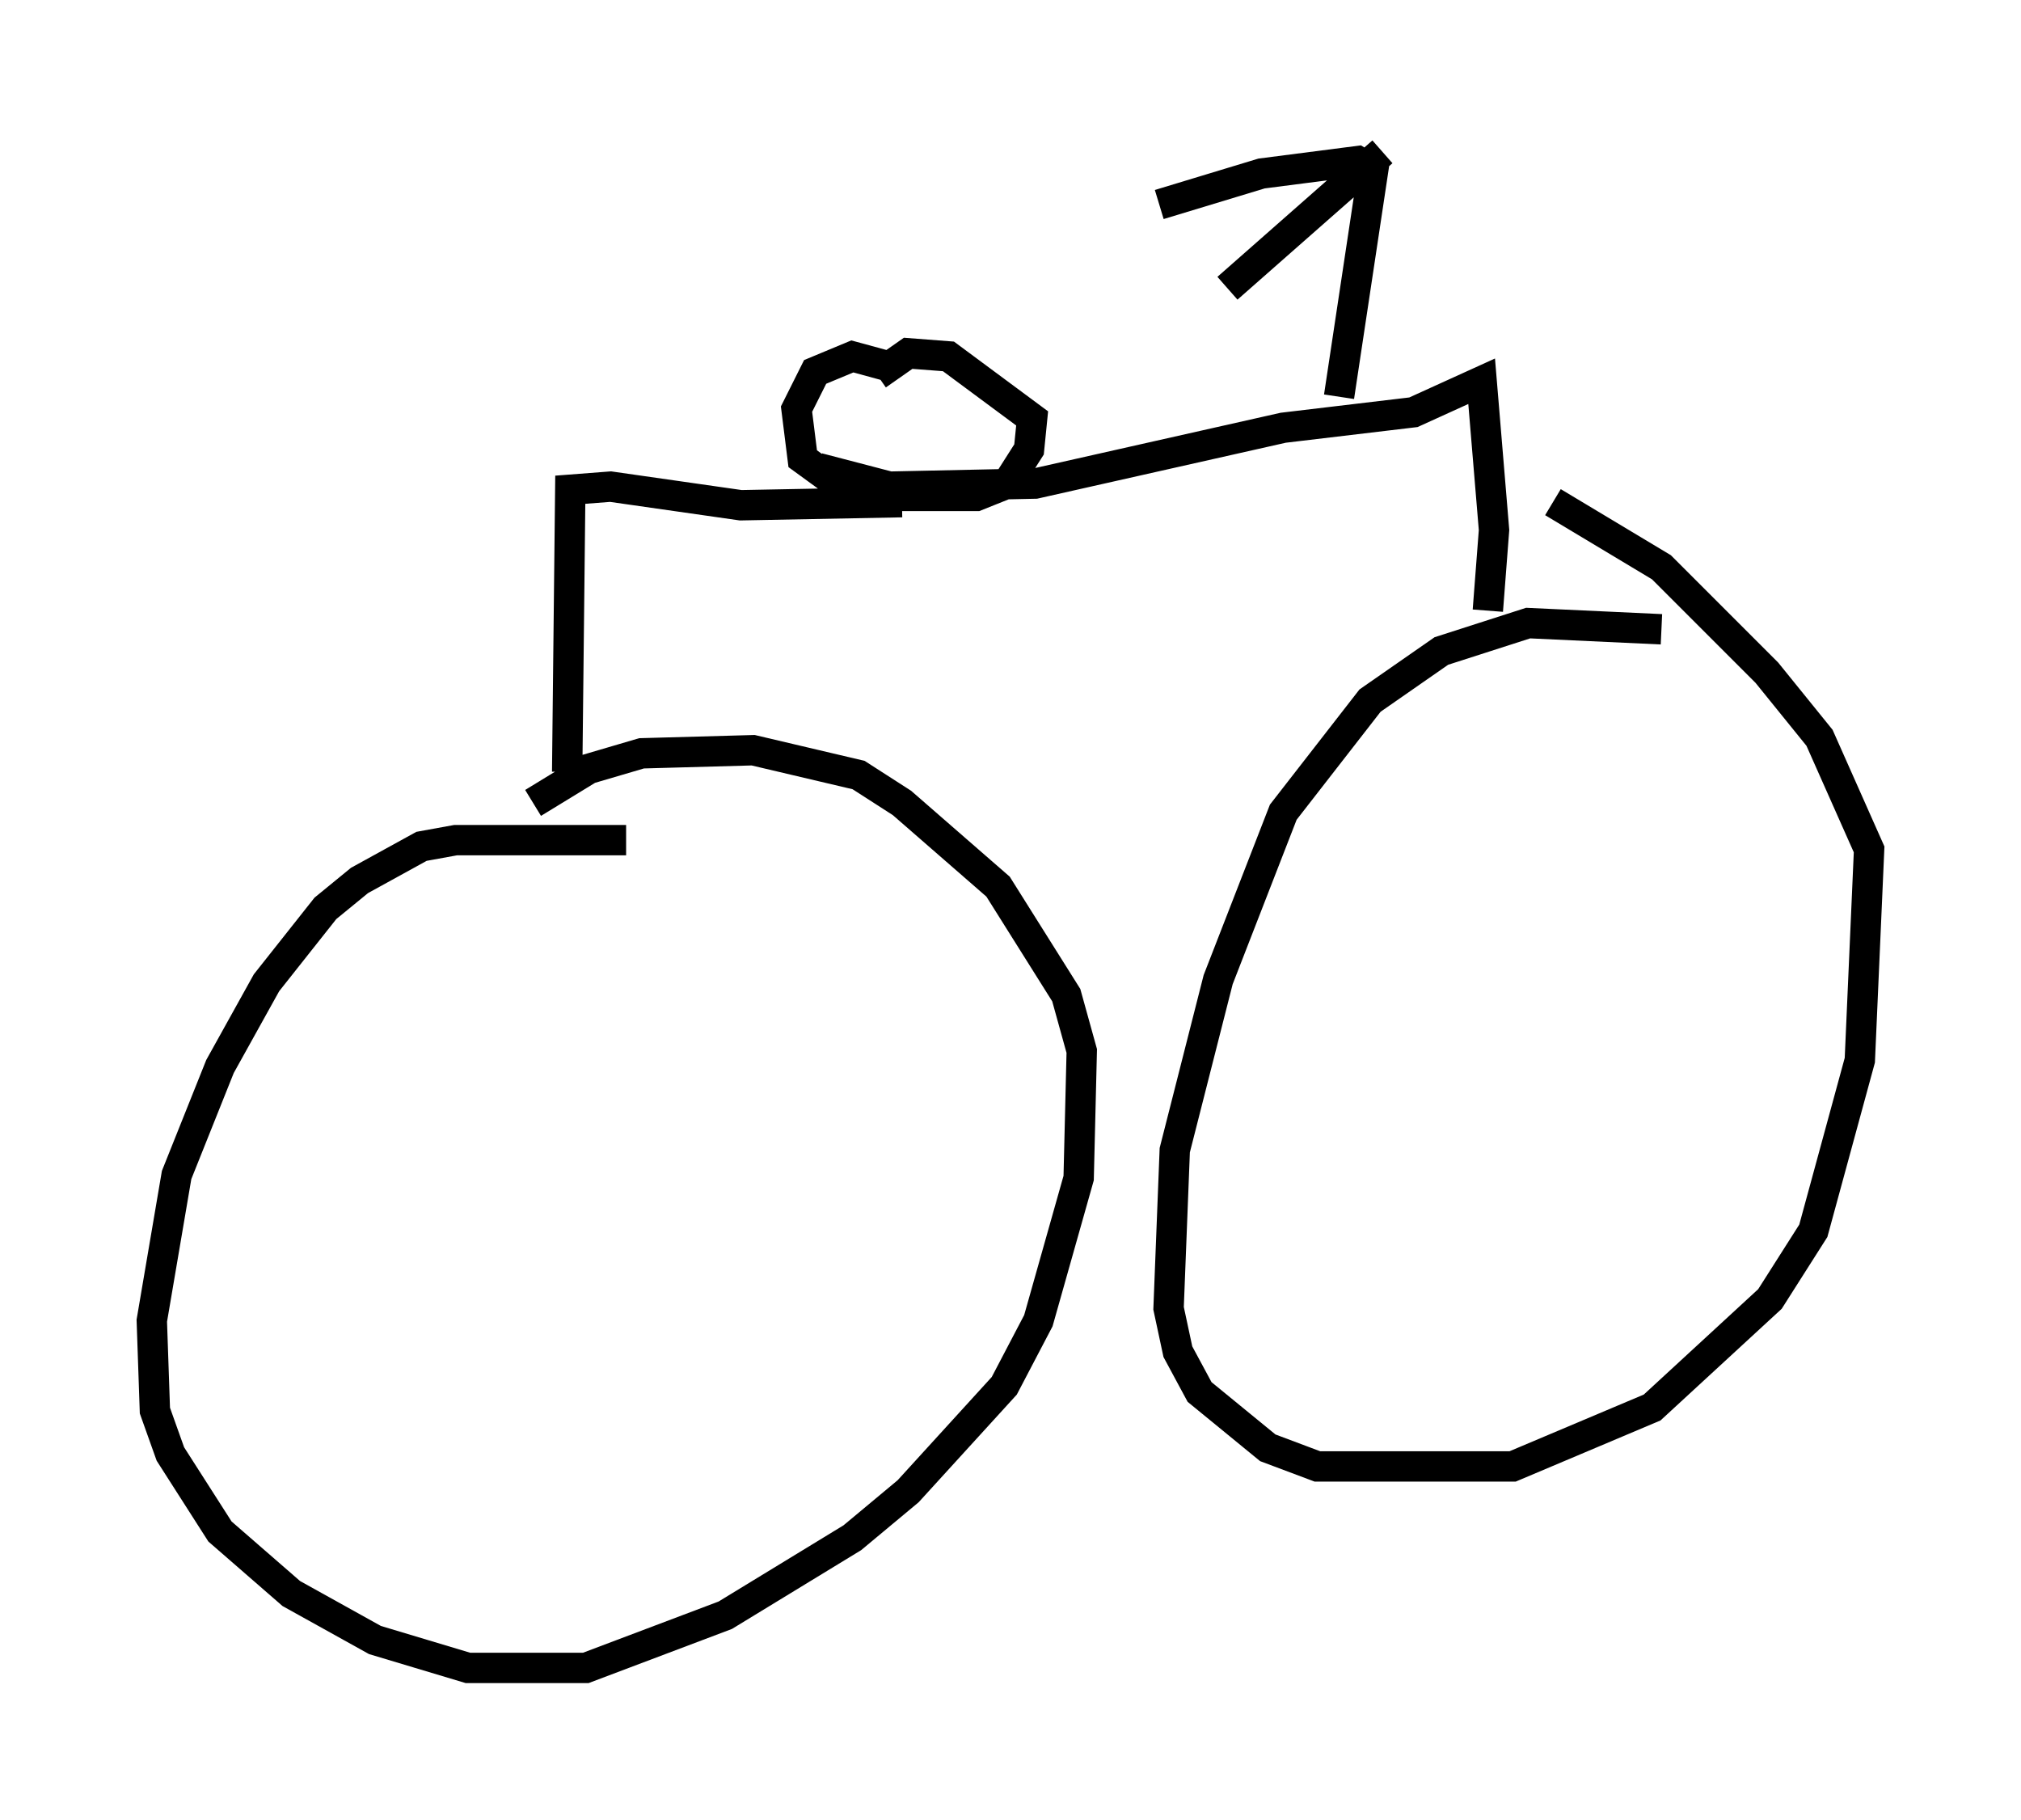 <?xml version="1.0" encoding="utf-8" ?>
<svg baseProfile="full" height="59.919" version="1.1" width="66.555" xmlns="http://www.w3.org/2000/svg" xmlns:ev="http://www.w3.org/2001/xml-events" xmlns:xlink="http://www.w3.org/1999/xlink"><defs /><rect fill="white" height="59.919" width="66.555" x="0" y="0" /><path d="M21.334, 28.071 m-0.715, -0.408 l-5.615, 0.0 -1.123, 0.204 l-2.042, 1.123 -1.123, 0.919 l-1.94, 2.45 -1.531, 2.756 l-1.429, 3.573 -0.817, 4.798 l0.102, 2.96 0.51, 1.429 l1.633, 2.552 2.348, 2.042 l2.756, 1.531 3.063, 0.919 l3.879, 0.0 4.594, -1.735 l4.185, -2.552 1.838, -1.531 l3.165, -3.471 1.123, -2.144 l1.327, -4.696 0.102, -4.185 l-0.51, -1.838 -2.246, -3.573 l-3.165, -2.756 -1.429, -0.919 l-3.471, -0.817 -3.675, 0.102 l-1.735, 0.51 -1.838, 1.123 m37.159, -5.717 l-4.39, -0.204 -2.858, 0.919 l-2.348, 1.633 -2.858, 3.675 l-2.144, 5.513 -1.429, 5.615 l-0.204, 5.206 0.306, 1.429 l0.715, 1.327 2.246, 1.838 l1.633, 0.613 6.431, 0.0 l4.594, -1.94 3.879, -3.573 l1.429, -2.246 1.531, -5.615 l0.306, -6.942 -1.633, -3.675 l-1.735, -2.144 -3.471, -3.471 l-3.573, -2.144 m-32.463, 8.881 l0.102, -9.29 1.327, -0.102 l4.288, 0.613 5.308, -0.102 m19.294, 3.573 l0.204, -2.654 -0.408, -4.9 l-2.246, 1.021 -4.288, 0.51 l-8.167, 1.838 -4.798, 0.102 l-2.348, -0.613 m2.246, -3.369 l-1.123, -0.306 -1.225, 0.51 l-0.613, 1.225 0.204, 1.633 l1.123, 0.817 1.531, 0.408 l3.063, 0.0 1.021, -0.408 l0.715, -1.123 0.102, -1.021 l-2.756, -2.042 -1.327, -0.102 l-1.021, 0.715 m15.211, 0.715 l1.123, -7.452 -0.51, -0.306 l-3.165, 0.408 -3.369, 1.021 m7.35, -1.735 l-5.104, 4.492 " fill="none" stroke="black" stroke-width="1" /></svg>